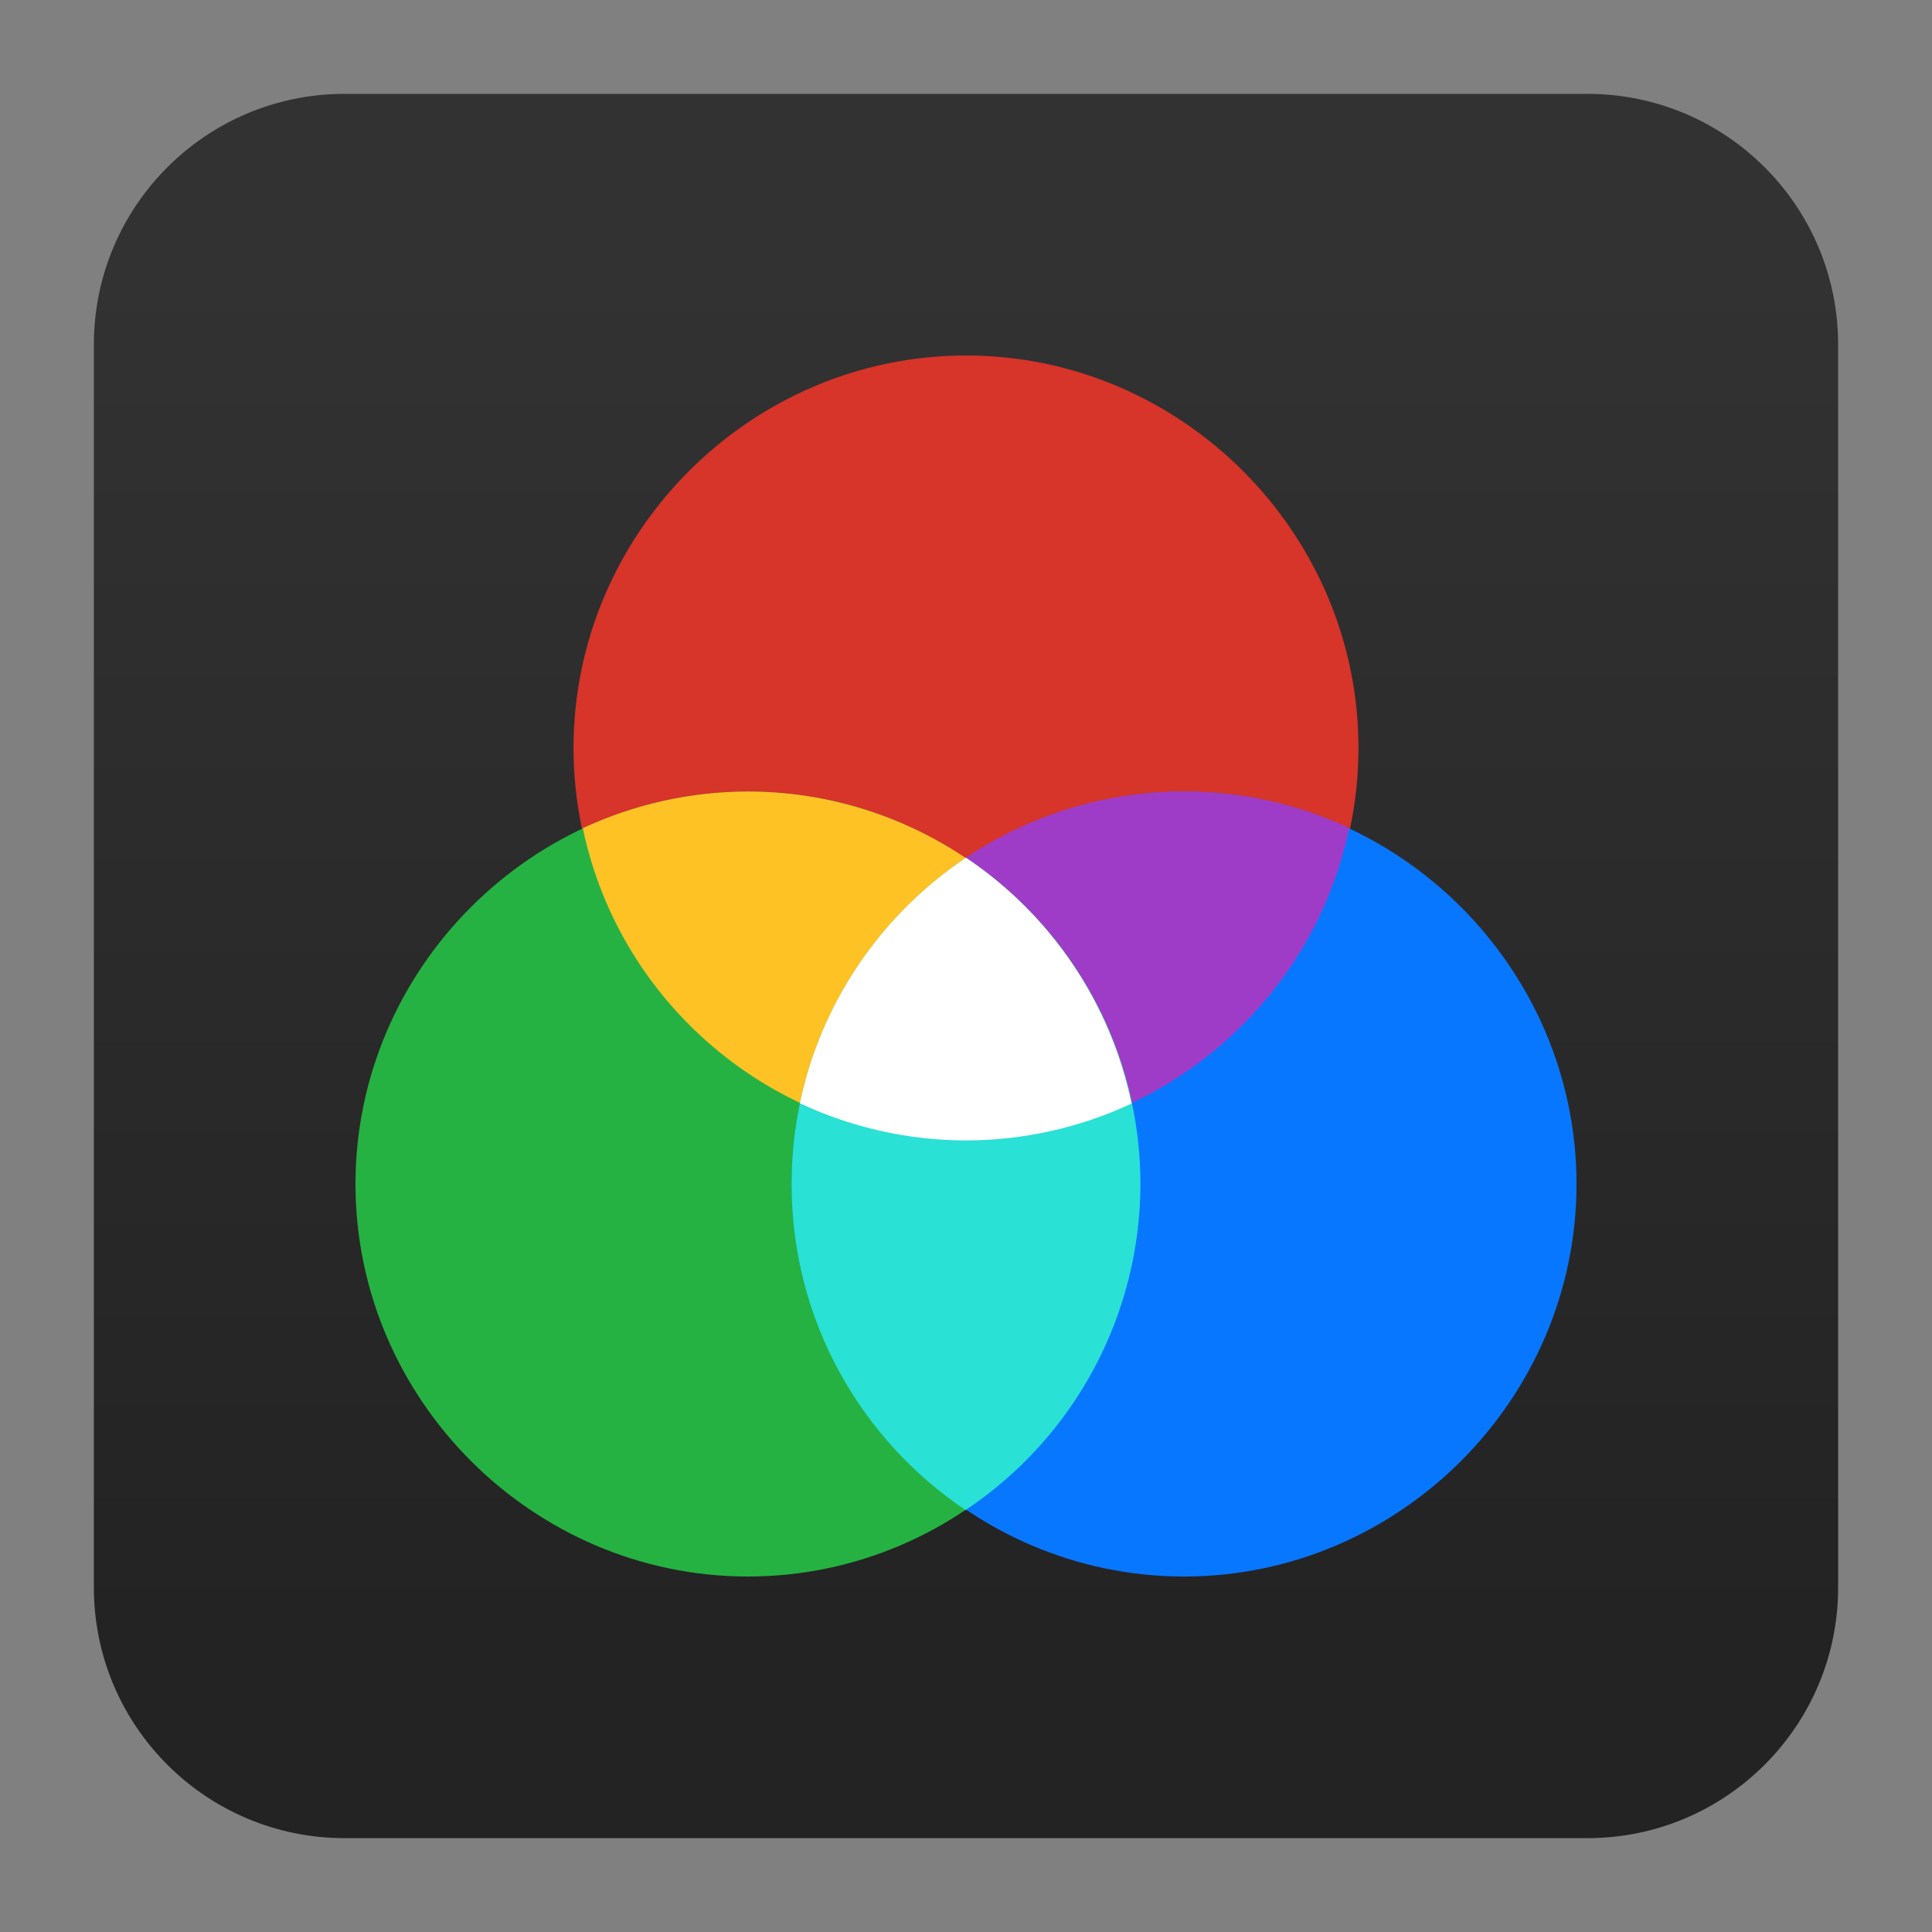 <svg clip-rule="evenodd" fill-rule="evenodd" stroke-linejoin="round" stroke-miterlimit="2" viewBox="0 0 48 48" xmlns="http://www.w3.org/2000/svg">
 <rect x="0" y="0" width="48" height="48" fill="#808080" stroke="none"/>
 <linearGradient id="a" x2="1" gradientTransform="matrix(0 -33.687 33.687 0 923.28 40.45)" gradientUnits="userSpaceOnUse">
  <stop stop-color="#232323" offset="0"/>
  <stop stop-color="#323232" offset="1"/>
 </linearGradient>
 <path d="m39.44 45.668h-30.88c-3.438 0-6.228-2.79-6.228-6.228v-30.88c0-3.438 2.79-6.228 6.228-6.228h30.88c3.438 0 6.228 2.79 6.228 6.228v30.88c0 3.438-2.79 6.228-6.228 6.228z" fill="url(#a)"/>
 <g fill-rule="nonzero">
  <path d="m33.751 18.583c0 5.349-4.402 9.751-9.751 9.751s-9.751-4.402-9.751-9.751 4.402-9.751 9.751-9.751 9.751 4.402 9.751 9.751z" fill="#d7342a"/>
  <path d="m28.334 29.417c0 5.349-4.402 9.751-9.751 9.751s-9.751-4.402-9.751-9.751 4.402-9.751 9.751-9.751 9.751 4.402 9.751 9.751z" fill="#25b242"/>
  <path d="m19.666 29.417c0 5.349 4.402 9.751 9.751 9.751s9.751-4.402 9.751-9.751-4.402-9.751-9.751-9.751-9.751 4.402-9.751 9.751z" fill="#0877ff"/>
  <path d="m29.417 19.666c-4.698 0-8.619 3.322-9.543 7.745 1.291.606 2.7.921 4.126.923 4.592-.013 8.584-3.268 9.52-7.764-1.247-.579-2.637-.904-4.103-.904z" fill="#9e3cc8"/>
  <path d="m18.583 19.666c-1.417.002-2.818.312-4.103.91.938 4.494 4.929 7.746 9.52 7.758 1.425-.002 2.832-.317 4.122-.921-.944-4.496-4.945-7.745-9.539-7.747z" fill="#ffc224"/>
  <path d="m24 21.311c-2.612 1.749-4.334 4.726-4.334 8.106 0 3.376 1.717 6.35 4.323 8.1 2.708-1.804 4.34-4.847 4.345-8.1-.001-3.253-1.629-6.299-4.334-8.106z" fill="#29e1d5"/>
  <path d="m24 21.311c-2.081 1.393-3.596 3.565-4.126 6.1 1.291.606 2.7.921 4.126.923 1.421-.002 2.824-.314 4.111-.915-.519-2.494-1.996-4.688-4.111-6.108z" fill="#ffffff"/>
 </g>
</svg>
